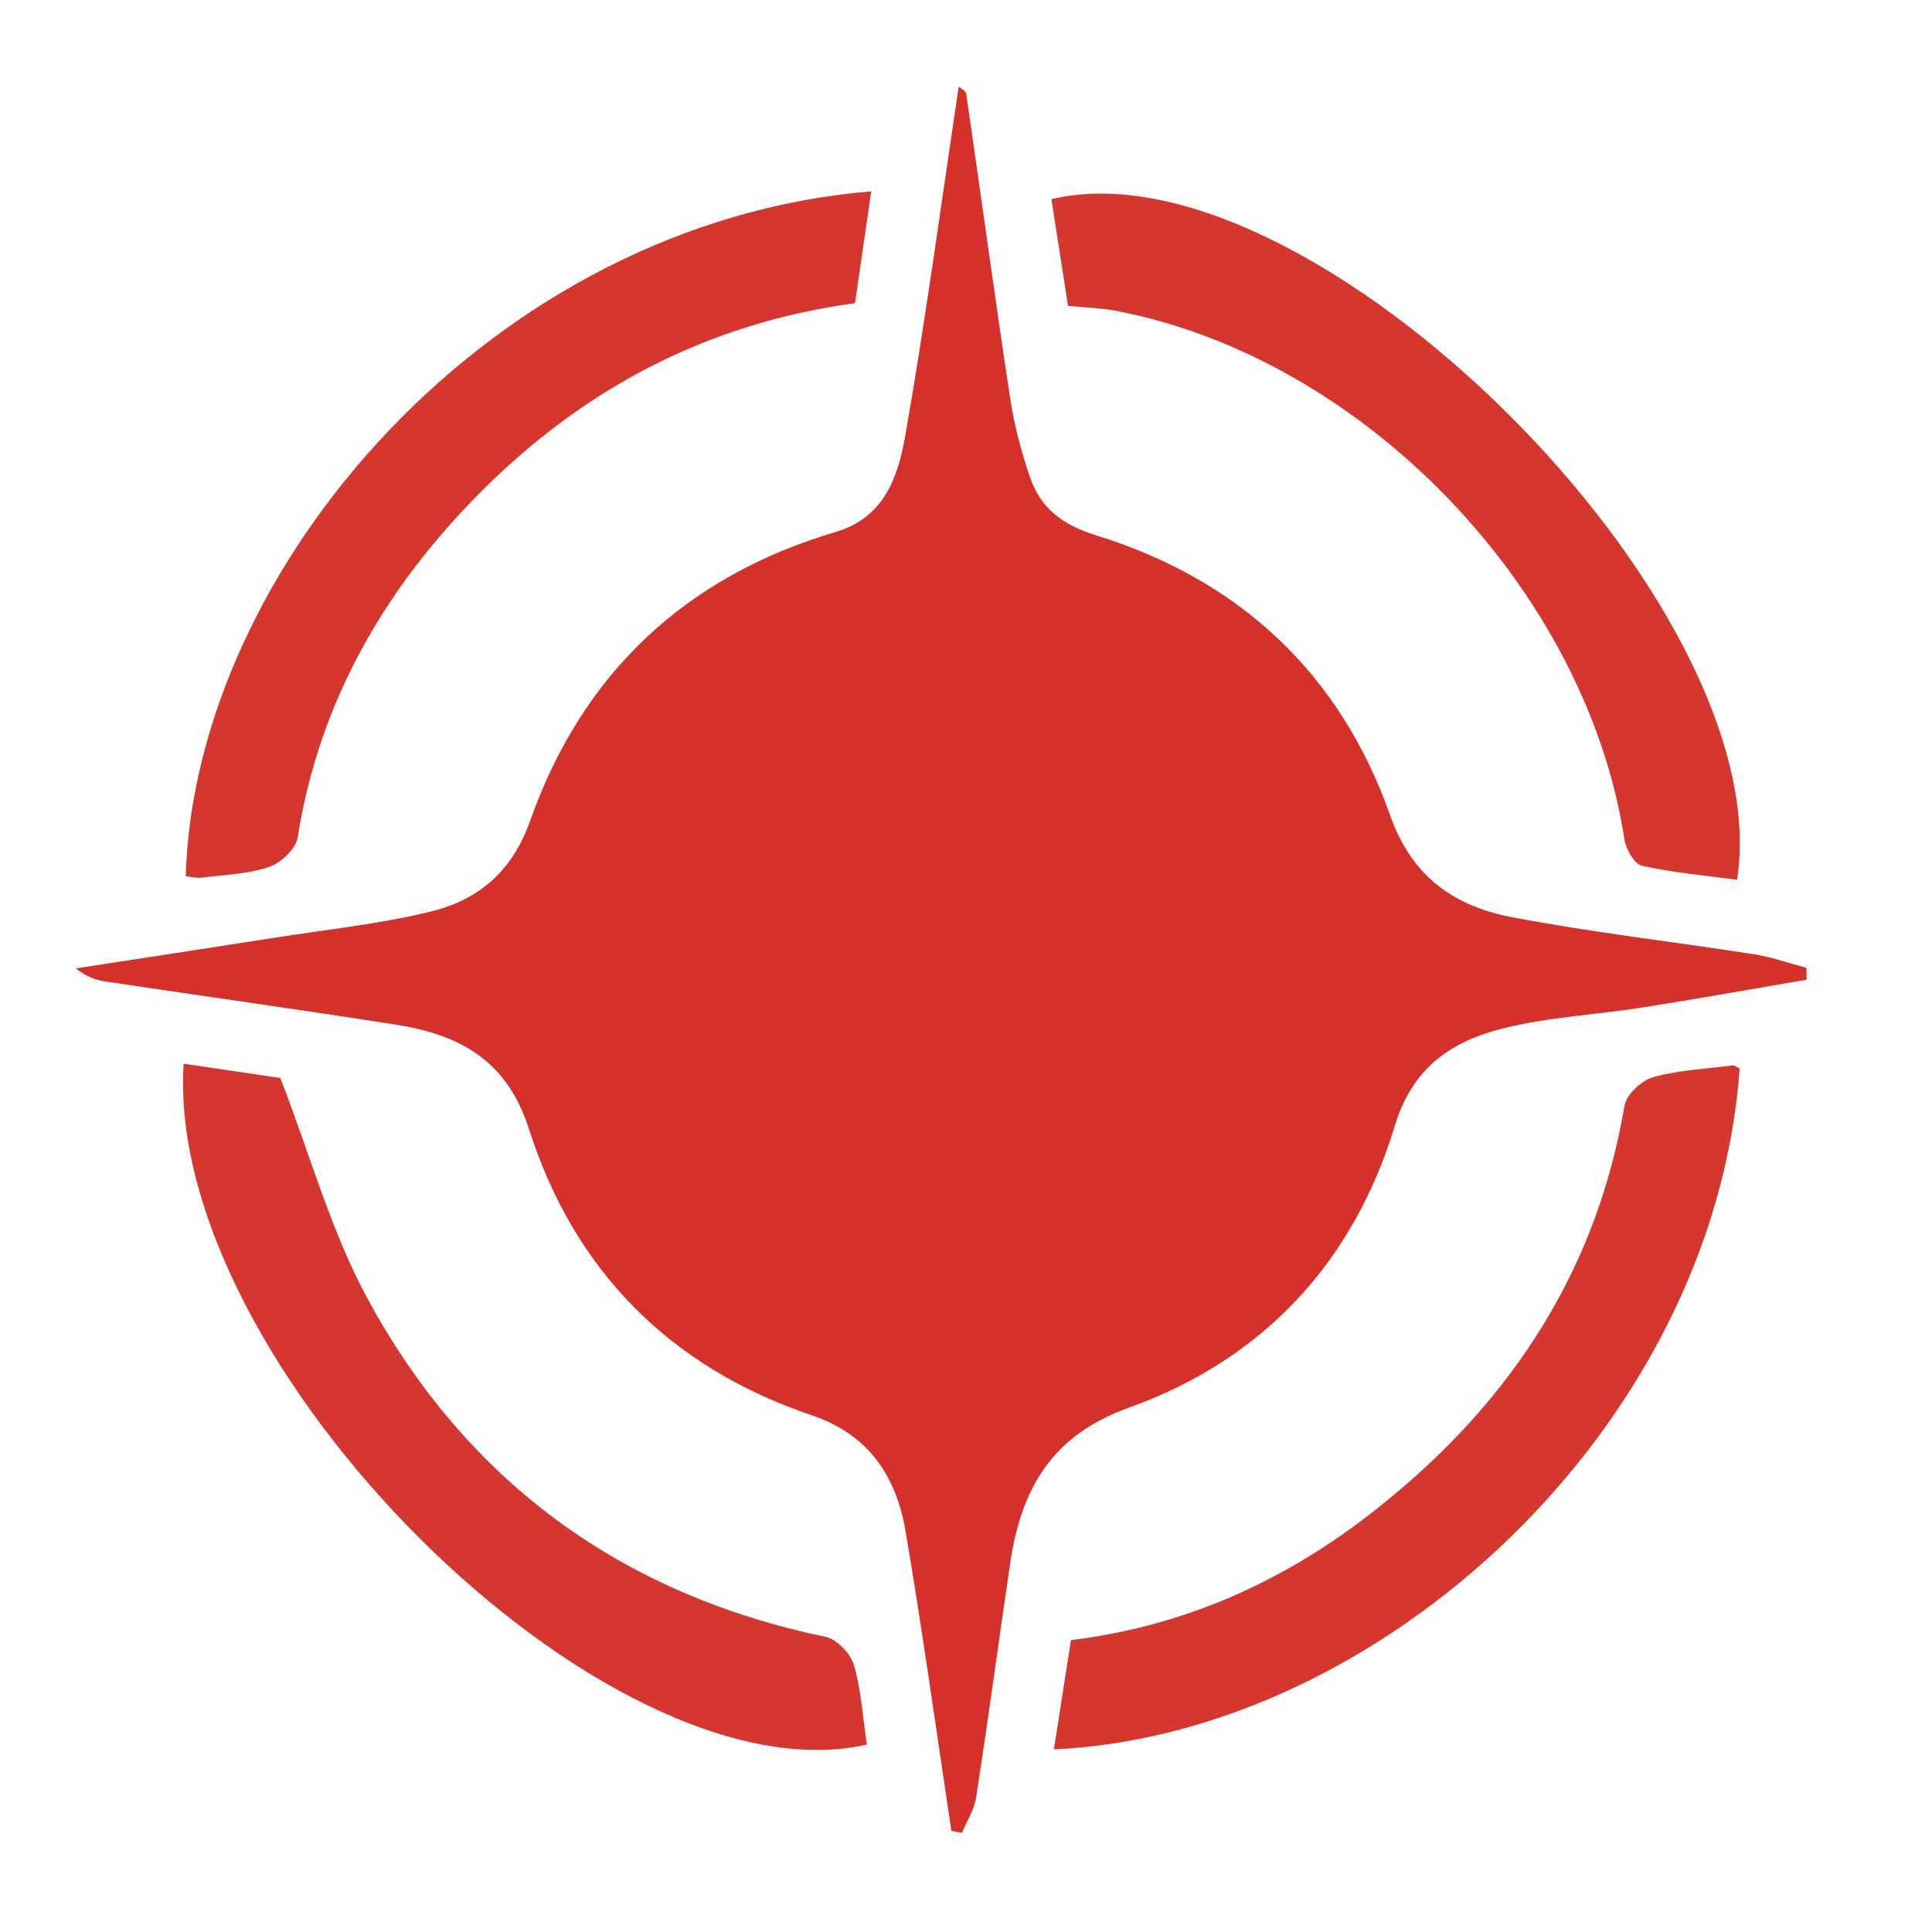 <?xml version="1.0" encoding="utf-8"?>
<!-- Generator: Adobe Illustrator 25.3.1, SVG Export Plug-In . SVG Version: 6.00 Build 0)  -->
<svg version="1.1" id="Layer_1" xmlns="http://www.w3.org/2000/svg" xmlns:xlink="http://www.w3.org/1999/xlink" x="0px" y="0px"
	 viewBox="0 0 500 500" style="enable-background:new 0 0 500 500;" xml:space="preserve">
<style type="text/css">
	.st0{display:none;fill:#FEFEFE;}
	.st1{fill:#D6302B;}
	.st2{fill:#D5372F;}
	.st3{fill:#D5362F;}
</style>
<g>
	<path class="st0" d="M-67.17-63.31c211.45,0,422.89,0,634.34,0c0,211.45,0,422.89,0,634.34c-211.45,0-422.89,0-634.34,0
		C-67.17,359.58-67.17,148.13-67.17-63.31z M246.22,473.82c0.91,0.16,1.82,0.32,2.73,0.48c1.26-3.05,3.18-6,3.67-9.17
		c3.09-20.07,5.82-40.18,8.75-60.28c2.79-19.16,10.43-33.31,30.79-40.6c34.65-12.4,58.09-37.6,68.77-72.83
		c5.01-16.52,16.28-22.81,30.79-25.97c10.91-2.38,22.2-3.01,33.27-4.75c14.21-2.23,28.37-4.79,42.56-7.2
		c-0.01-1.02-0.02-2.03-0.03-3.05c-4.56-1.2-9.05-2.81-13.68-3.54c-20.75-3.24-41.65-5.61-62.27-9.52
		c-14.99-2.84-26.11-10.22-31.85-26.51c-12.89-36.59-38.97-60.92-76.1-72.39c-8.65-2.67-14.33-7.01-17.08-15.06
		c-2.25-6.58-4.06-13.4-5.1-20.27c-3.99-26.3-7.57-52.65-11.4-78.97c-0.1-0.71-1.31-1.26-1.93-1.82
		c-4.55,30.31-8.59,60.5-13.86,90.46c-1.83,10.41-5.34,21.05-17.93,24.78c-38.93,11.53-65.63,36.58-79.11,74.74
		c-4.65,13.15-13.38,20.49-25.69,23.51c-13.21,3.25-26.88,4.65-40.37,6.77c-17.17,2.7-34.35,5.31-51.53,7.95
		c2.71,2.19,5.3,3.04,7.96,3.44c24.94,3.73,49.91,7.21,74.82,11.11c16.38,2.57,28.77,9.04,34.52,27.1
		c11.67,36.6,36.51,61.62,73.17,74c14.77,4.99,21.85,15.86,24.26,30.01C238.75,422.05,242.31,447.97,246.22,473.82z M225.48,49.51
		C126.86,57.72,50.3,147.35,48.08,226.75c1.29,0.14,2.66,0.55,3.95,0.39c5.9-0.74,12.02-0.92,17.58-2.77
		c3.06-1.02,6.96-4.66,7.42-7.6c5.53-34.88,22.22-63.91,46.58-88.63c26.76-27.15,58.94-44.45,97.67-49.69
		C222.64,69.04,223.99,59.78,225.48,49.51z M449.56,227.69c11.09-71.32-110.69-192.18-177.44-176.16c1.42,9.13,2.85,18.32,4.29,27.6
		c4.74,0.48,8.6,0.57,12.34,1.28c64.23,12.22,121.78,72.21,131.67,136.87c0.39,2.52,2.59,6.33,4.57,6.77
		C433.05,225.86,441.36,226.58,449.56,227.69z M47.52,275.3c-4.97,77.8,109.41,191.45,176.8,176.19
		c-1.02-6.87-1.42-13.95-3.34-20.59c-0.86-2.97-4.43-6.68-7.35-7.29c-52.92-11.02-92.77-40.19-118.44-87.36
		c-9.51-17.48-14.88-37.23-22.65-57.27C66.1,278.04,57.12,276.72,47.52,275.3z M450.22,276.52c-1.1-0.53-1.43-0.84-1.71-0.8
		c-6.91,0.89-13.99,1.18-20.64,3.04c-3.02,0.84-6.95,4.49-7.44,7.38c-7.56,44.83-31.49,79.37-66.86,106.47
		c-22.49,17.23-47.91,28.38-76.4,31.86c-1.53,9.83-2.96,18.97-4.41,28.27C357.79,448.74,443.6,369.08,450.22,276.52z"/>
	<path class="st1" d="M246.22,473.82c-3.91-25.86-7.47-51.77-11.86-77.54c-2.41-14.15-9.49-25.03-24.26-30.01
		c-36.66-12.38-61.5-37.4-73.17-74c-5.76-18.06-18.14-24.53-34.52-27.1c-24.91-3.91-49.88-7.39-74.82-11.11
		c-2.66-0.4-5.25-1.25-7.96-3.44c17.18-2.65,34.36-5.25,51.53-7.95c13.48-2.12,27.15-3.53,40.37-6.77
		c12.3-3.02,21.04-10.36,25.69-23.51c13.48-38.16,40.18-63.21,79.11-74.74c12.59-3.73,16.1-14.37,17.93-24.78
		c5.28-29.96,9.31-60.15,13.86-90.46c0.62,0.56,1.83,1.11,1.93,1.82c3.83,26.32,7.41,52.68,11.4,78.97
		c1.04,6.86,2.85,13.69,5.1,20.27c2.75,8.05,8.43,12.39,17.08,15.06c37.13,11.47,63.2,35.8,76.1,72.39
		c5.74,16.28,16.86,23.67,31.85,26.51c20.62,3.91,41.52,6.28,62.27,9.52c4.63,0.72,9.13,2.33,13.68,3.54
		c0.01,1.02,0.02,2.03,0.03,3.05c-14.18,2.42-28.34,4.97-42.56,7.2c-11.07,1.74-22.35,2.37-33.27,4.75
		c-14.51,3.16-25.79,9.46-30.79,25.97c-10.68,35.23-34.12,60.43-68.77,72.83c-20.36,7.29-28,21.44-30.79,40.6
		c-2.93,20.09-5.66,40.21-8.75,60.28c-0.49,3.17-2.41,6.12-3.67,9.17C248.04,474.14,247.13,473.98,246.22,473.82z"/>
	<path class="st2" d="M225.48,49.51c-1.49,10.27-2.84,19.52-4.21,28.95c-38.73,5.24-70.91,22.54-97.67,49.69
		c-24.36,24.72-41.05,53.74-46.58,88.63c-0.47,2.94-4.36,6.58-7.42,7.6c-5.55,1.85-11.68,2.03-17.58,2.77
		c-1.29,0.16-2.65-0.25-3.95-0.39C50.3,147.35,126.86,57.72,225.48,49.51z"/>
	<path class="st2" d="M449.56,227.69c-8.19-1.11-16.5-1.83-24.58-3.62c-1.97-0.44-4.18-4.25-4.57-6.77
		c-9.89-64.66-67.44-124.66-131.67-136.87c-3.74-0.71-7.6-0.81-12.34-1.28c-1.44-9.28-2.87-18.47-4.29-27.6
		C338.87,35.51,460.64,156.38,449.56,227.69z"/>
	<path class="st3" d="M47.52,275.3c9.6,1.41,18.57,2.73,25.03,3.68c7.77,20.04,13.13,39.79,22.65,57.27
		c25.67,47.17,65.52,76.33,118.44,87.36c2.92,0.61,6.49,4.32,7.35,7.29c1.92,6.64,2.33,13.72,3.34,20.59
		C156.94,466.76,42.56,353.1,47.52,275.3z"/>
	<path class="st2" d="M450.22,276.52c-6.63,92.56-92.44,172.23-177.47,176.22c1.45-9.3,2.88-18.44,4.41-28.27
		c28.49-3.48,53.92-14.63,76.4-31.86c35.37-27.11,59.29-61.65,66.86-106.47c0.49-2.89,4.42-6.54,7.44-7.38
		c6.65-1.85,13.73-2.14,20.64-3.04C448.79,275.68,449.12,275.99,450.22,276.52z"/>
</g>
</svg>
